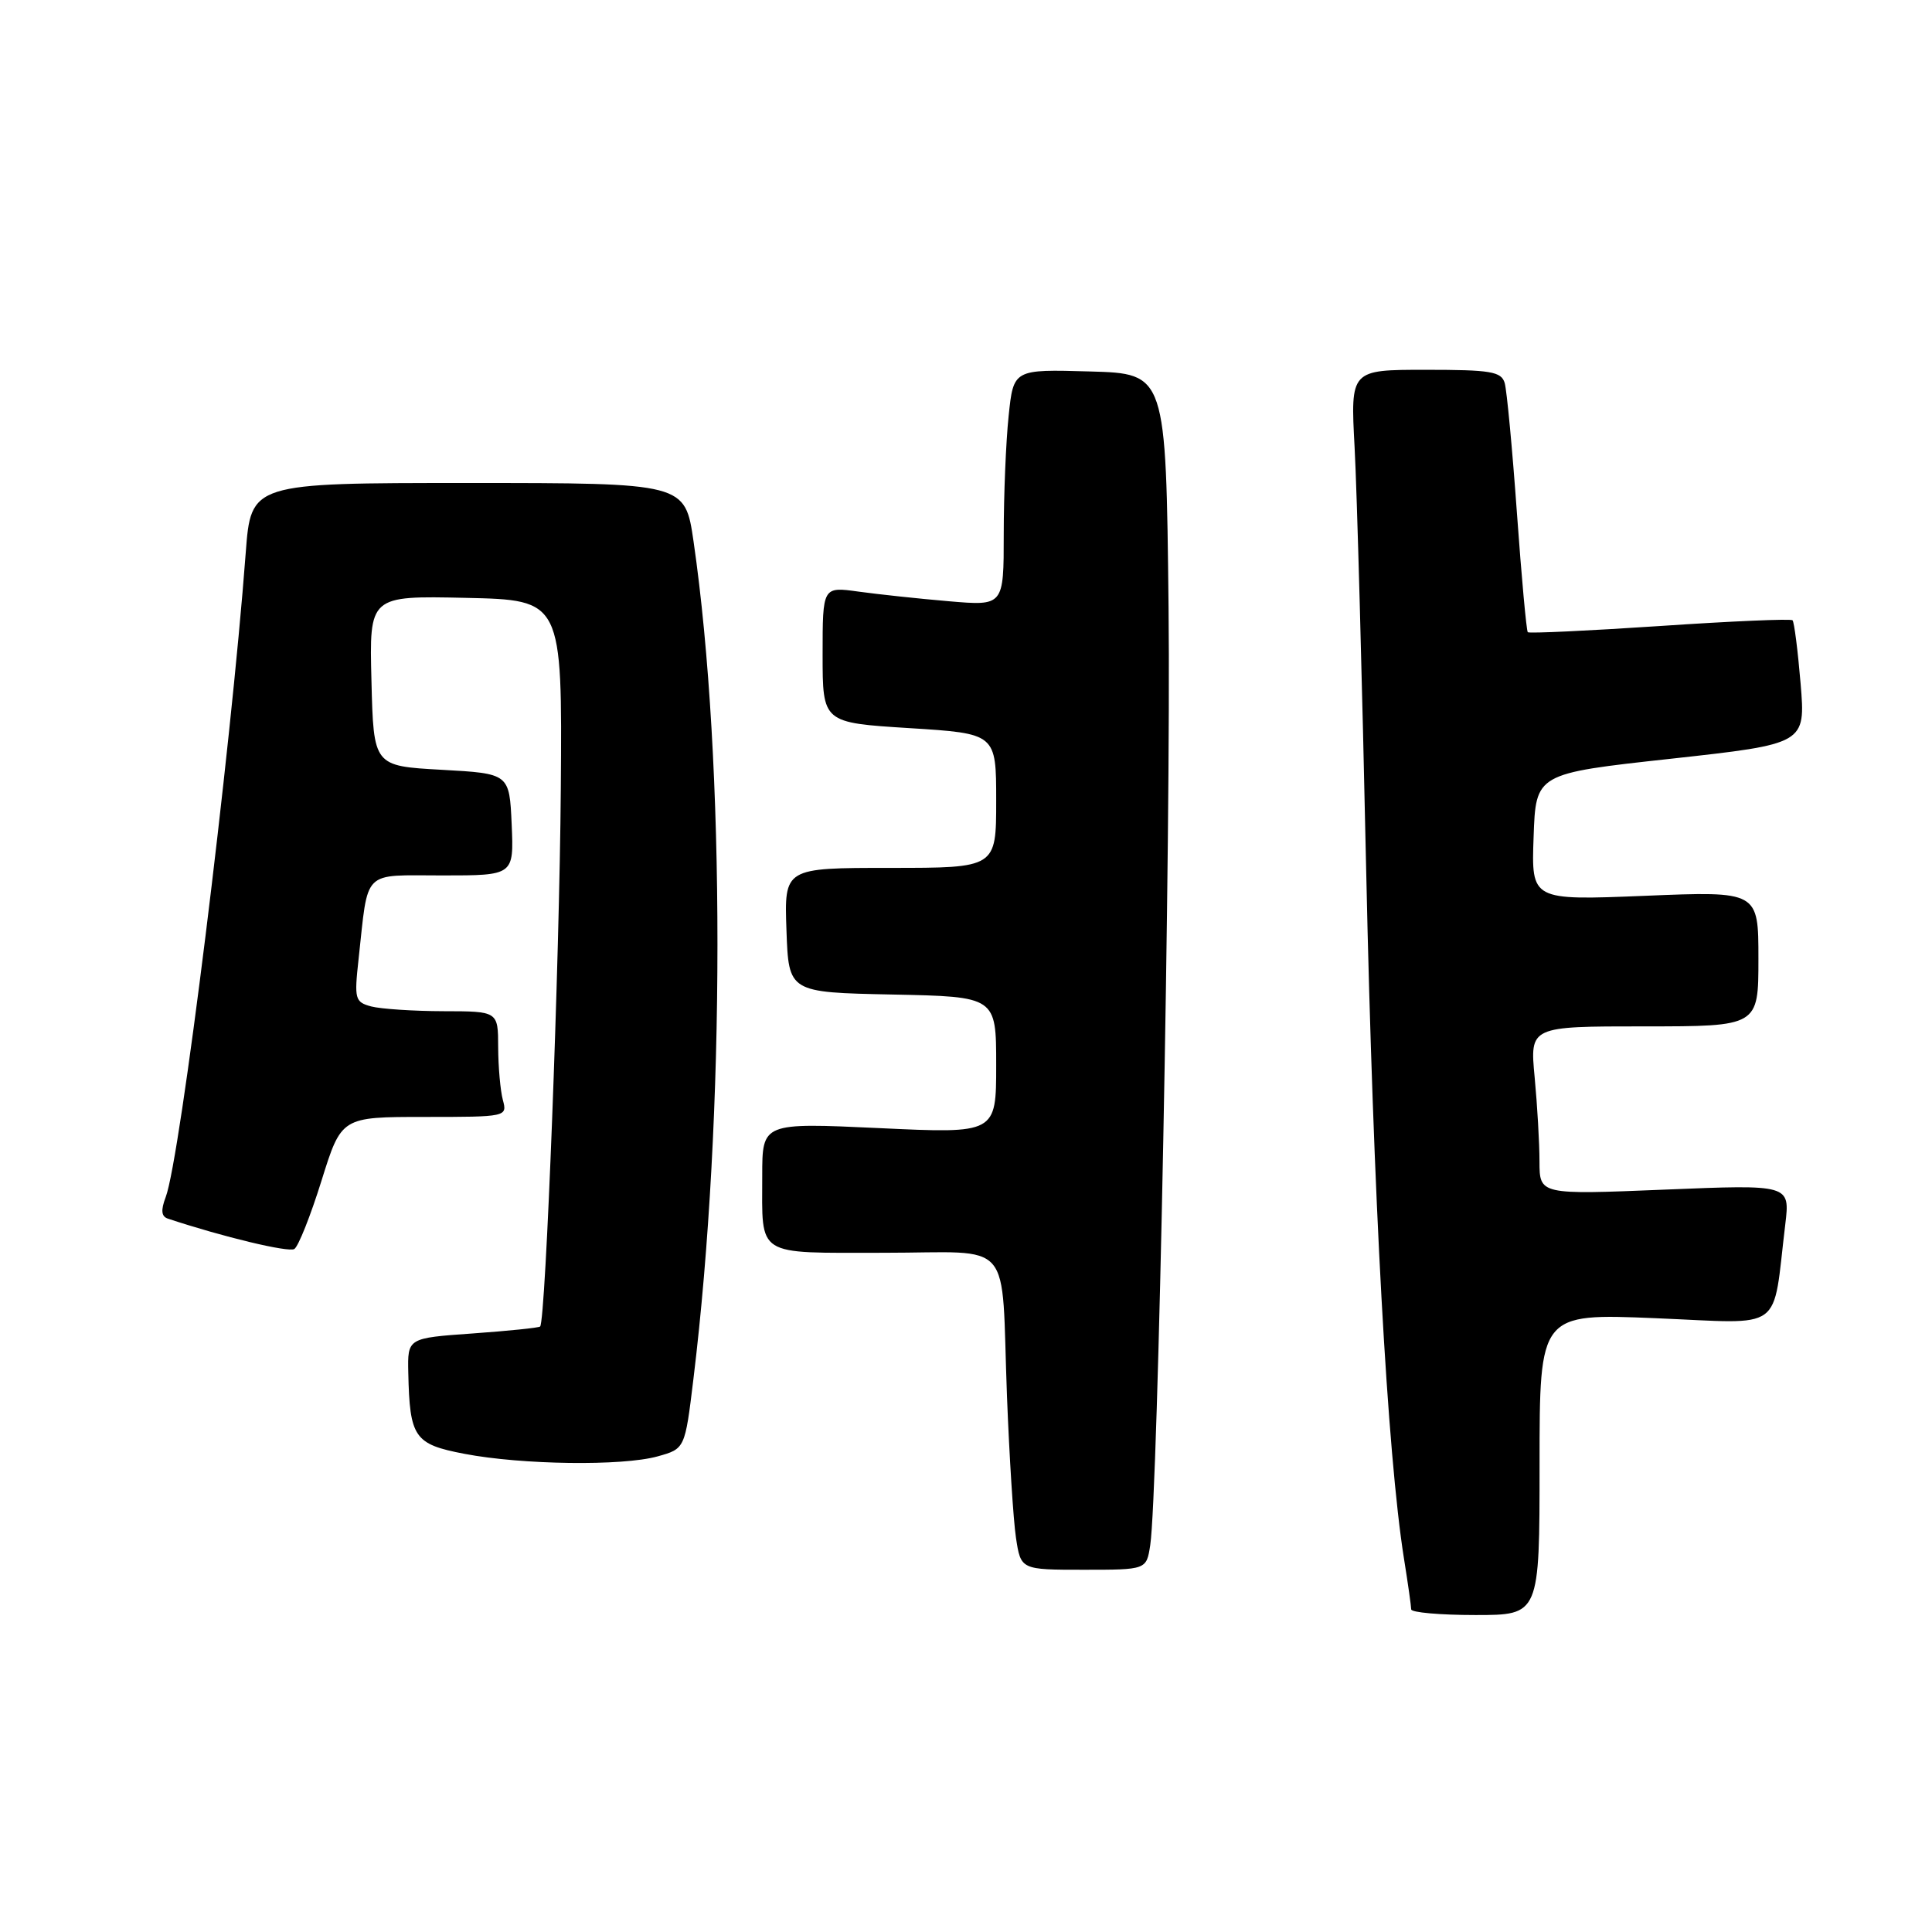 <?xml version="1.0" encoding="UTF-8" standalone="no"?>
<!DOCTYPE svg PUBLIC "-//W3C//DTD SVG 1.1//EN" "http://www.w3.org/Graphics/SVG/1.1/DTD/svg11.dtd" >
<svg xmlns="http://www.w3.org/2000/svg" xmlns:xlink="http://www.w3.org/1999/xlink" version="1.1" viewBox="0 0 256 256">
 <g >
 <path fill="currentColor"
d=" M 204.00 194.02 C 204.00 174.03 204.00 174.03 219.39 174.67 C 236.67 175.38 234.80 176.74 236.56 162.22 C 237.19 156.95 237.19 156.95 220.60 157.63 C 204.00 158.31 204.00 158.31 203.99 153.91 C 203.99 151.48 203.70 146.46 203.35 142.75 C 202.71 136.00 202.71 136.00 217.86 136.00 C 233.00 136.00 233.00 136.00 233.00 127.04 C 233.00 118.08 233.00 118.08 217.96 118.70 C 202.91 119.31 202.91 119.31 203.21 110.91 C 203.50 102.50 203.50 102.50 221.38 100.54 C 239.25 98.57 239.25 98.57 238.59 90.58 C 238.22 86.18 237.74 82.41 237.52 82.19 C 237.30 81.97 229.39 82.31 219.95 82.95 C 210.50 83.58 202.62 83.95 202.44 83.77 C 202.26 83.59 201.61 76.48 201.00 67.97 C 200.39 59.46 199.66 51.71 199.38 50.75 C 198.93 49.23 197.53 49.00 188.90 49.00 C 178.94 49.00 178.94 49.00 179.49 59.25 C 179.80 64.89 180.49 90.20 181.03 115.50 C 181.96 158.60 183.83 192.62 186.03 206.50 C 186.56 209.80 186.99 212.84 186.99 213.25 C 187.00 213.66 190.82 214.00 195.50 214.00 C 204.00 214.00 204.00 214.00 204.00 194.02 Z  M 152.41 204.75 C 153.45 197.95 155.17 110.15 154.84 80.50 C 154.50 49.50 154.50 49.50 144.40 49.22 C 134.29 48.93 134.29 48.93 133.65 55.11 C 133.29 58.51 133.00 65.57 133.00 70.79 C 133.00 80.29 133.00 80.29 125.75 79.67 C 121.76 79.33 116.36 78.75 113.75 78.39 C 109.00 77.73 109.00 77.73 109.00 86.74 C 109.00 95.76 109.00 95.76 120.50 96.48 C 132.00 97.20 132.00 97.20 132.00 106.10 C 132.00 115.00 132.00 115.00 117.96 115.00 C 103.92 115.00 103.92 115.00 104.21 123.25 C 104.50 131.50 104.50 131.50 118.25 131.78 C 132.00 132.06 132.00 132.06 132.00 141.13 C 132.00 150.21 132.00 150.21 116.50 149.48 C 101.00 148.76 101.00 148.76 101.00 155.80 C 101.00 166.65 99.97 166.00 117.09 166.00 C 134.60 166.00 132.62 163.69 133.43 185.00 C 133.74 192.97 134.27 201.41 134.62 203.75 C 135.26 208.00 135.26 208.00 143.59 208.00 C 151.91 208.00 151.91 208.00 152.41 204.75 Z  M 87.13 192.98 C 90.76 191.97 90.76 191.97 91.88 182.74 C 96.12 147.97 96.13 100.89 91.90 71.75 C 90.77 64.00 90.77 64.00 62.01 64.00 C 33.26 64.00 33.26 64.00 32.56 73.25 C 30.58 99.68 23.89 153.53 21.96 158.61 C 21.29 160.37 21.37 161.19 22.26 161.48 C 29.56 163.90 38.23 165.98 39.00 165.50 C 39.53 165.17 41.15 161.10 42.60 156.45 C 45.24 148.00 45.24 148.00 56.23 148.00 C 67.15 148.00 67.23 147.98 66.63 145.75 C 66.30 144.51 66.02 141.36 66.01 138.75 C 66.00 134.00 66.00 134.00 58.75 133.99 C 54.76 133.98 50.46 133.69 49.19 133.36 C 47.03 132.78 46.93 132.38 47.51 127.12 C 48.84 115.03 47.86 116.00 58.63 116.00 C 68.09 116.00 68.09 116.00 67.80 109.25 C 67.50 102.50 67.50 102.50 58.50 102.00 C 49.50 101.50 49.50 101.50 49.22 90.22 C 48.93 78.94 48.93 78.94 61.72 79.22 C 74.50 79.50 74.50 79.50 74.31 104.50 C 74.14 127.40 72.31 175.03 71.57 175.77 C 71.39 175.94 67.37 176.35 62.63 176.69 C 54.00 177.30 54.00 177.30 54.10 181.90 C 54.29 190.50 54.89 191.37 61.54 192.64 C 69.17 194.10 82.45 194.28 87.13 192.98 Z "/>
</g>
</svg>